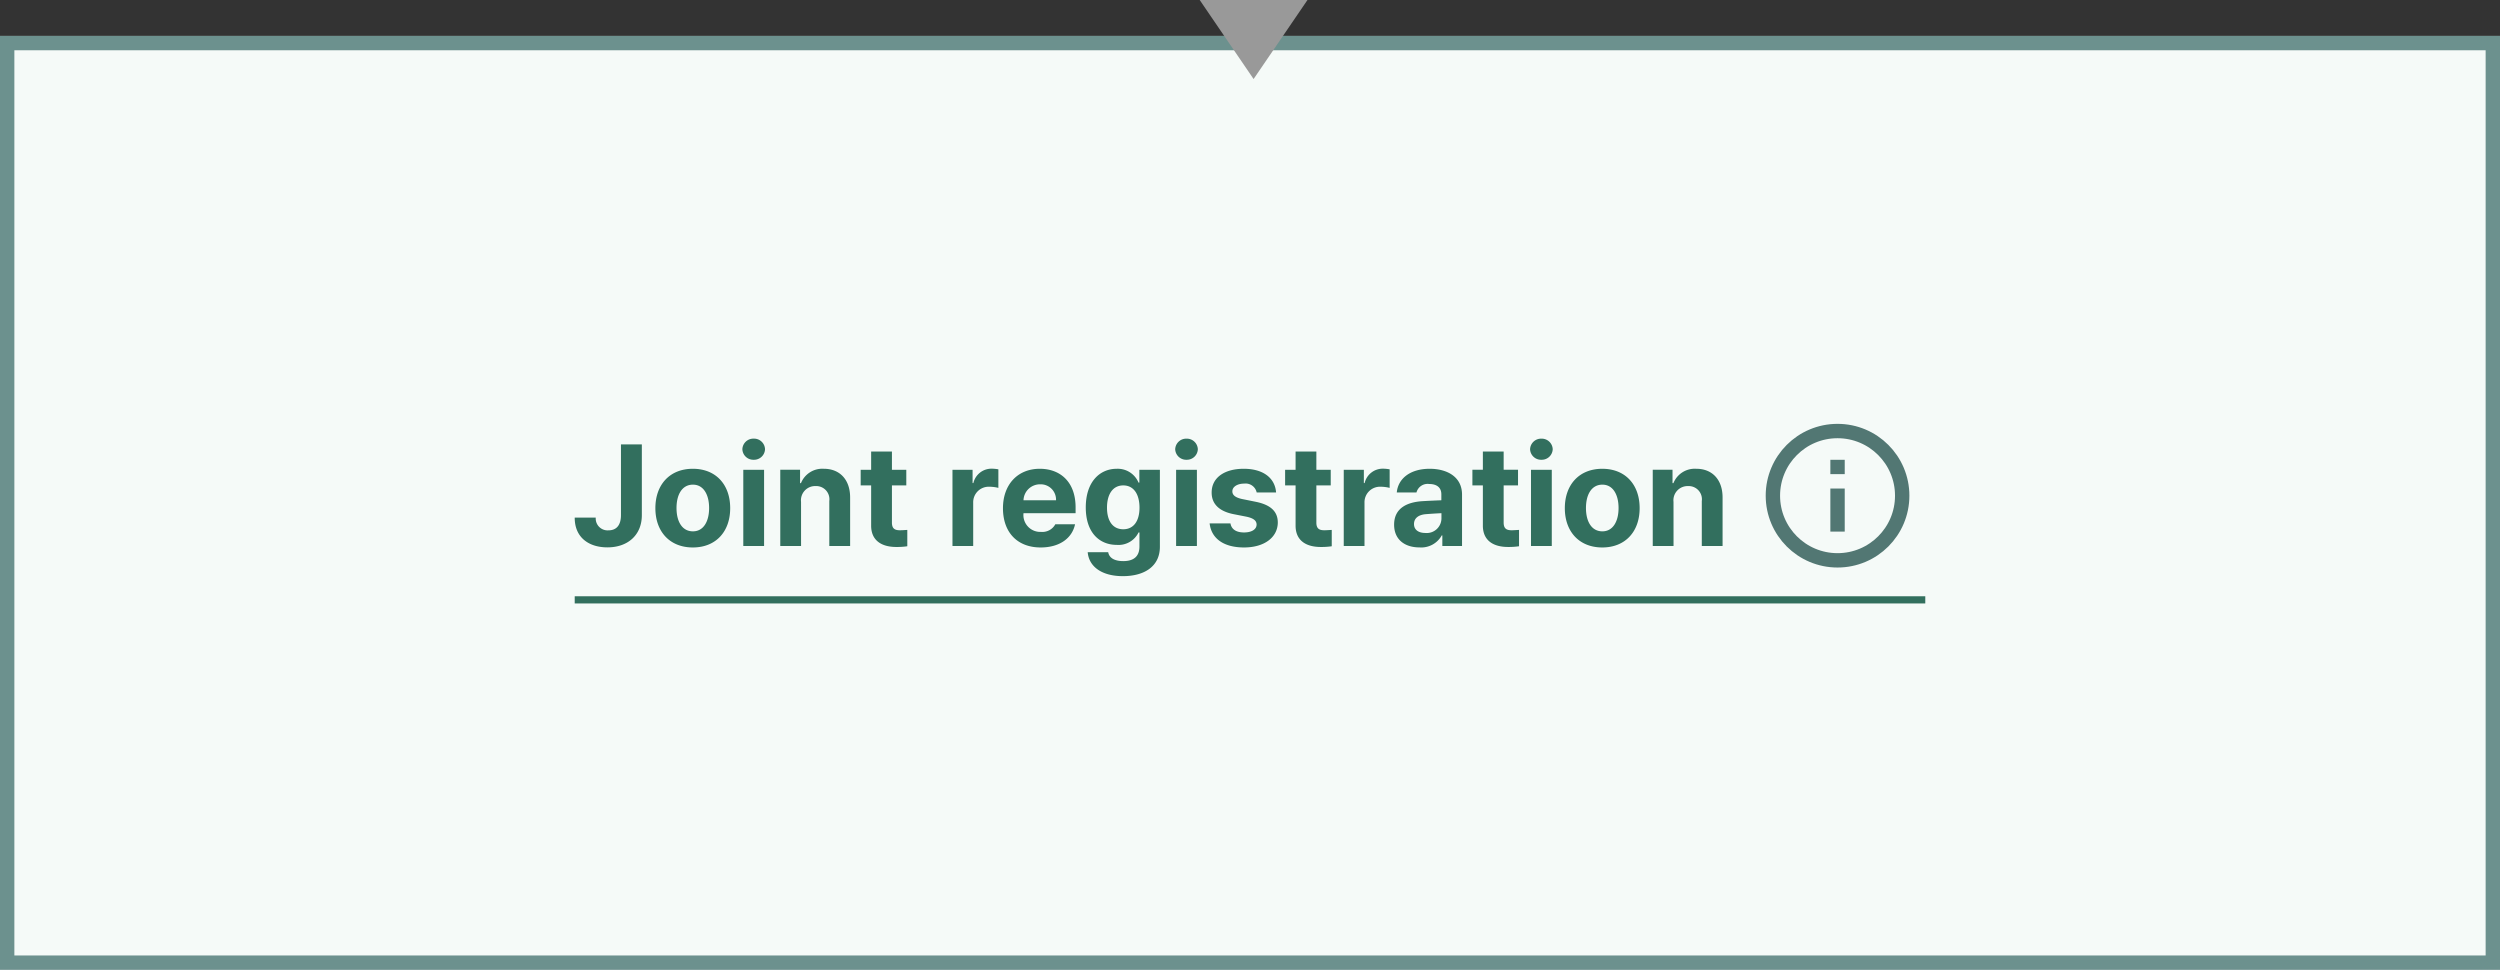 <svg id="ENG_fc_box_smaller_color_04" xmlns="http://www.w3.org/2000/svg" width="348" height="135" viewBox="0 0 348 135">
    <rect x="0" y="0" width="348" height="135" fill="#333333" stroke="none"/>
    <defs>
        <clipPath id="clip-path">
            <path id="사각형_664" data-name="사각형 664" style="stroke:#527773;stroke-width:2px;fill:none" d="M0 0h20v20H0z"/>
        </clipPath>
        <style>
            .cls-5{fill:none;stroke:#527773;stroke-width:2px;stroke-miterlimit:10}.cls-6{fill:#326f5e}
        </style>
    </defs>
    <g id="fc_box_small_color" transform="translate(0 5)">
        <g id="box" style="fill:#f5faf8;stroke-width:2px;stroke:#6c918e;">
            <path style="stroke:none" d="M0 0h348v130H0z"/>
            <path style="fill:none" d="M1 1h346v128H1z"/>
        </g>
        <g id="그룹_1838" data-name="그룹 1838" transform="translate(-604 -2798)">
            <g id="그룹_1843" data-name="그룹 1843">
                <g id="ico_flowchart_info" transform="translate(847.786 2850)">
                    <g id="그룹_883" data-name="그룹 883" transform="translate(2 2)">
                        <g id="그룹_882" data-name="그룹 882" style="clip-path:url(#clip-path)">
                            <circle id="타원_113" data-name="타원 113" class="cls-5" cx="9" cy="9" r="9" transform="translate(1 1)"/>
                            <path id="선_136" data-name="선 136" class="cls-5" transform="translate(10 9)" d="M0 0v6"/>
                            <path id="선_137" data-name="선 137" class="cls-5" transform="translate(10 5)" d="M0 0v2"/>
                        </g>
                    </g>
                </g>
                <path id="패스_10967" data-name="패스 10967" class="cls-6" d="M-73.8-4.275c-.007 1.381-.628 2.1-1.747 2.1A1.653 1.653 0 0 1-77.31-3.95h-2.928c-.007 2.8 2 4.144 4.551 4.144 2.845 0 4.786-1.72 4.793-4.468v-9.869H-73.8zM-63.795.207c3.2 0 5.2-2.2 5.2-5.47 0-3.287-2-5.483-5.2-5.483s-5.214 2.2-5.214 5.483c0 3.263 2.003 5.47 5.214 5.47zm.014-2.244c-1.512 0-2.286-1.381-2.286-3.246s.773-3.253 2.286-3.253c1.478 0 2.251 1.4 2.251 3.253s-.77 3.246-2.251 3.246zm8.46-9.963a1.528 1.528 0 0 0 1.575-1.471 1.532 1.532 0 0 0-1.575-1.471 1.532 1.532 0 0 0-1.579 1.475A1.528 1.528 0 0 0-55.321-12zm1.443 12v-10.608h-2.894V0zm5.145-6.139a1.977 1.977 0 0 1 2.037-2.2A1.836 1.836 0 0 1-44.8-6.25V0h2.9v-6.754c0-2.479-1.443-3.992-3.653-3.992a3.2 3.2 0 0 0-3.191 2h-.124v-1.865h-2.756V0h2.894zm13.66 3.95c-.594-.021-1.008-.221-1.008-1.064v-5.18h2v-2.175h-2v-2.541h-2.894v2.541h-1.457v2.175h1.457v5.573c-.014 2.065 1.409 3 3.508 3a9.976 9.976 0 0 0 1.526-.1v-2.278c-.344.021-.848.056-1.132.049zM-24.769 0v-6.029A2.16 2.16 0 0 1-22.5-8.246a5.177 5.177 0 0 1 1.236.159v-2.583a5.534 5.534 0 0 0-.925-.09 2.585 2.585 0 0 0-2.555 2h-.11v-1.844h-2.8V0zm14.254-5.366c0-3.619-2.2-5.38-4.979-5.38-3.108 0-5.131 2.217-5.131 5.49 0 3.363 2 5.463 5.249 5.463 2.617 0 4.372-1.271 4.786-3.225h-2.749a2.056 2.056 0 0 1-1.989 1.057 2.344 2.344 0 0 1-2.438-2.6h7.251zm-7.251-1a2.294 2.294 0 0 1 2.327-2.217 2.131 2.131 0 0 1 2.2 2.217zM-3.933 4.2c3.018 0 5.152-1.375 5.152-4.09v-10.718H-1.64v1.782h-.117a3.141 3.141 0 0 0-3.032-1.92c-2.341 0-4.309 1.789-4.309 5.38 0 3.529 1.92 5.214 4.316 5.214a3.1 3.1 0 0 0 3.031-1.733h.124V.069c0 1.471-.9 2.037-2.244 2.037-1.146 0-1.948-.38-2.106-1.236h-2.852c.172 2.017 1.975 3.33 4.896 3.33zm.055-6.526c-1.471 0-2.265-1.167-2.265-3.011 0-1.823.78-3.094 2.265-3.094 1.443 0 2.258 1.215 2.258 3.094s-.828 3.01-2.258 3.01zM4.927-12A1.528 1.528 0 0 0 6.5-13.467a1.532 1.532 0 0 0-1.575-1.471 1.532 1.532 0 0 0-1.575 1.471A1.528 1.528 0 0 0 4.927-12zM6.371 0v-10.608H3.477V0zm11.022-7.452c-.152-2.023-1.809-3.294-4.5-3.294-2.728 0-4.475 1.271-4.468 3.308-.007 1.568 1.029 2.61 3.059 3.011l1.754.345c.994.207 1.436.546 1.443 1.1-.007.684-.7 1.1-1.754 1.1-1.07 0-1.74-.428-1.885-1.257h-2.9C8.381-1.07 10.059.207 12.932.207c2.818 0 4.689-1.4 4.7-3.481-.007-1.533-1-2.452-3.052-2.873l-1.913-.387c-.994-.214-1.367-.587-1.36-1.07-.007-.635.7-1.077 1.644-1.077a1.573 1.573 0 0 1 1.74 1.229zm6.616 5.262C23.415-2.21 23-2.41 23-3.253v-5.18h2v-2.175h-2v-2.541h-2.893v2.541H18.65v2.175h1.457v5.573c-.014 2.065 1.409 3 3.508 3a9.976 9.976 0 0 0 1.526-.1v-2.278c-.341.021-.849.056-1.132.049zM29.7 0v-6.029a2.16 2.16 0 0 1 2.265-2.217 5.177 5.177 0 0 1 1.236.159v-2.583a5.534 5.534 0 0 0-.925-.09 2.585 2.585 0 0 0-2.555 2h-.11v-1.844h-2.8V0zm9.081-10.746c-2.818 0-4.42 1.45-4.586 3.294h2.742a1.6 1.6 0 0 1 1.775-1.174c1.07 0 1.678.511 1.685 1.409v.856c-.442.014-1.878.076-2.631.124-2.037.131-3.943.9-3.943 3.273C33.823-.87 35.328.2 37.352.2a3.255 3.255 0 0 0 3.1-1.671h.083V0h2.742v-7.148c0-2.552-2.182-3.598-4.496-3.598zm-.608 8.936c-.925 0-1.581-.421-1.581-1.243s.635-1.291 1.644-1.374a70.68 70.68 0 0 1 2.175-.138v.773a2.052 2.052 0 0 1-2.238 1.983zm11.906-.38c-.594-.021-1.008-.221-1.008-1.064v-5.18h2v-2.175h-2v-2.541h-2.894v2.541H44.72v2.175h1.457v5.573c-.014 2.065 1.409 3 3.508 3a9.976 9.976 0 0 0 1.526-.1v-2.277c-.344.021-.848.056-1.132.049zM54.327-12a1.528 1.528 0 0 0 1.573-1.467 1.532 1.532 0 0 0-1.575-1.471 1.532 1.532 0 0 0-1.575 1.471A1.528 1.528 0 0 0 54.327-12zM55.77 0v-10.608h-2.894V0zm7.03.207C66 .207 68-2 68-5.262c0-3.287-2-5.483-5.2-5.483s-5.214 2.2-5.214 5.483C57.586-2 59.589.207 62.8.207zm.014-2.244c-1.512 0-2.286-1.381-2.286-3.246s.773-3.253 2.286-3.253c1.478 0 2.251 1.4 2.251 3.253s-.773 3.246-2.251 3.246zm9.9-4.1a1.977 1.977 0 0 1 2.037-2.2 1.836 1.836 0 0 1 1.9 2.093V0h2.894v-6.754c0-2.479-1.443-3.992-3.653-3.992a3.2 3.2 0 0 0-3.191 2h-.124v-1.865h-2.753V0h2.894z" transform="translate(764.238 2869)"/>
            </g>
            <path id="line" class="cls-6" transform="translate(684 2876)" d="M0 0h188v1H0z"/>
        </g>
    </g>
    <path id="다각형_144" data-name="다각형 144" d="M7.5 0 15 11H0z" transform="rotate(180 91 5.5)" style="fill:#999"/>
</svg>
